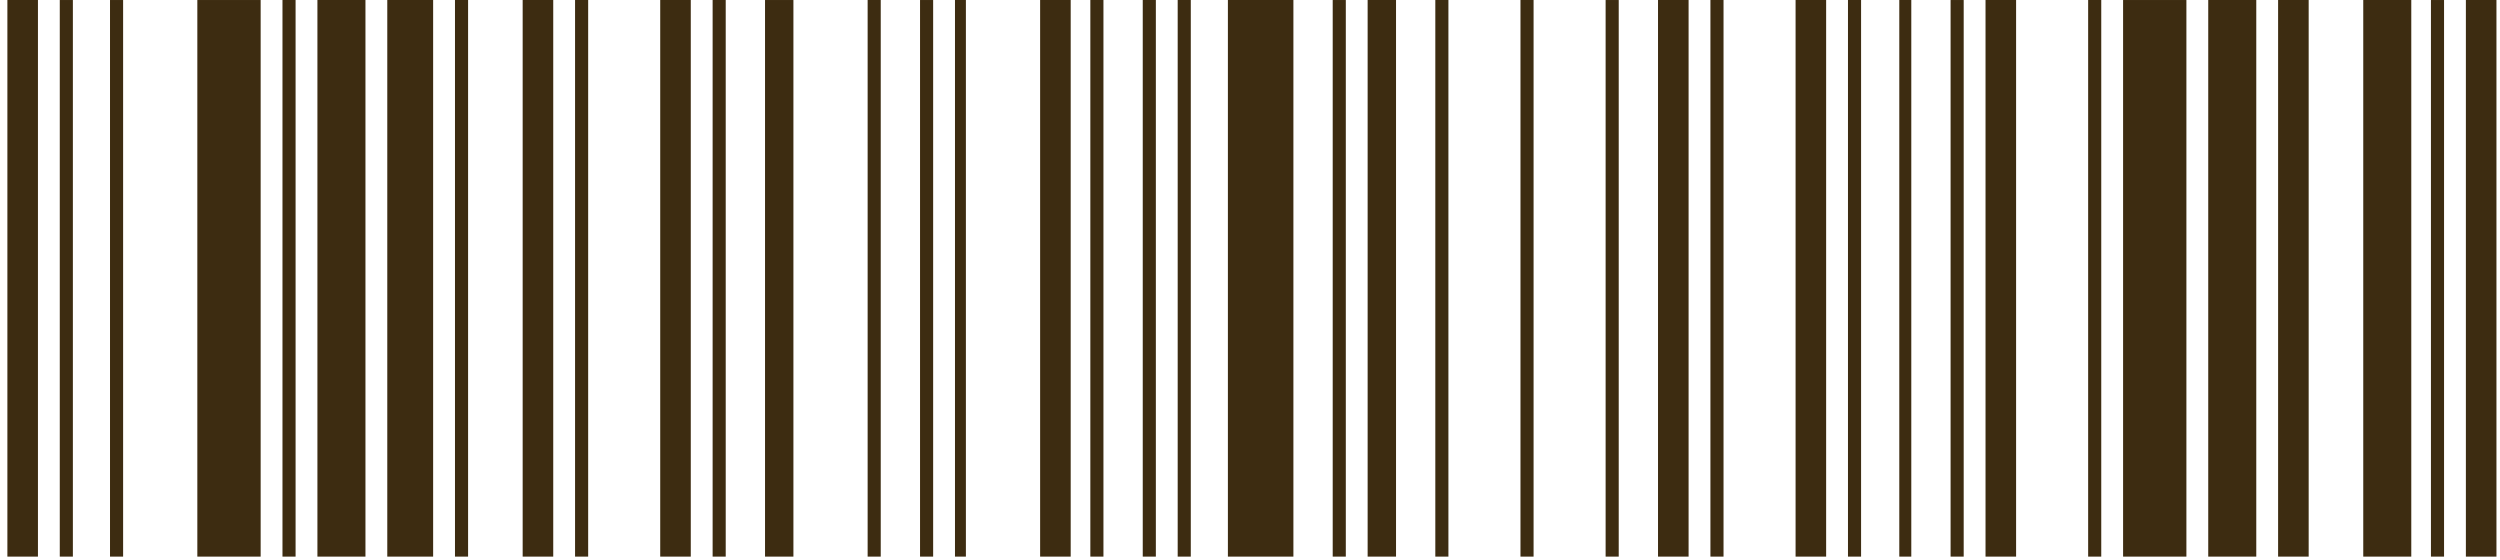 <?xml version="1.0" encoding="UTF-8"?> <svg xmlns="http://www.w3.org/2000/svg" width="241" height="54" viewBox="0 0 241 54" fill="none"> <path d="M0.712 26.829L0.712 53.658H2.185H3.658L3.658 26.829L3.658 2.20798e-05H2.185H0.712L0.712 26.829Z" fill="#3D2C11"></path> <path d="M5.762 26.829L5.762 53.658H6.394H7.025L7.025 26.829L7.025 0.001H6.394H5.762L5.762 26.829Z" fill="#3D2C11"></path> <path d="M10.605 26.829V53.658H11.236H11.868V26.829L11.868 0.001H11.236H10.605L10.605 26.829Z" fill="#3D2C11"></path> <path d="M19.023 26.829V53.658H22.075H25.127V26.829V0.001H22.075H19.023V26.829Z" fill="#3D2C11"></path> <path d="M27.231 26.829V53.658H27.863H28.494V26.829V2.20798e-05H27.863H27.231V26.829Z" fill="#3D2C11"></path> <path d="M30.599 26.829V53.658H32.914H35.23V26.829V2.20798e-05H32.914H30.599V26.829Z" fill="#3D2C11"></path> <path d="M37.334 26.829V53.658H39.544H41.754V26.829V2.20798e-05H39.544H37.334V26.829Z" fill="#3D2C11"></path> <path d="M43.86 26.829V53.658H44.491H45.123V26.829V2.20798e-05H44.491H43.86V26.829Z" fill="#3D2C11"></path> <path d="M50.385 26.829V53.658H51.859H53.332V26.829V2.20798e-05H51.859H50.385V26.829Z" fill="#3D2C11"></path> <path d="M55.436 26.829V53.658H56.067H56.699V26.829V2.20798e-05H56.067H55.436V26.829Z" fill="#3D2C11"></path> <path d="M63.645 26.829V53.658H65.118H66.591V26.829V2.20798e-05H65.118H63.645V26.829Z" fill="#3D2C11"></path> <path d="M68.697 26.829V53.658H69.328H69.959V26.829V2.20798e-05H69.328H68.697V26.829Z" fill="#3D2C11"></path> <path d="M73.749 26.829V53.658H75.117H76.485V26.829V0.001H75.117H73.749V26.829Z" fill="#3D2C11"></path> <path d="M83.64 26.829V53.658H84.272H84.903V26.829V2.20798e-05H84.272H83.64V26.829Z" fill="#3D2C11"></path> <path d="M88.692 26.829V53.658H89.324H89.955V26.829V0.001H89.324H88.692V26.829Z" fill="#3D2C11"></path> <path d="M92.06 26.829V53.658H92.586H93.112V26.829V2.20798e-05H92.586H92.06V26.829Z" fill="#3D2C11"></path> <path d="M100.268 26.829V53.658H101.742H103.215V26.829V2.20798e-05H101.742H100.268V26.829Z" fill="#3D2C11"></path> <path d="M105.109 26.829V53.658H105.74H106.372V26.829V2.20798e-05H105.74H105.109V26.829Z" fill="#3D2C11"></path> <path d="M110.161 26.829V53.658H110.792H111.424V26.829V2.20798e-05H110.792H110.161V26.829Z" fill="#3D2C11"></path> <path d="M113.529 26.829V53.658H114.16H114.792V26.829V2.20798e-05H114.16H113.529V26.829Z" fill="#3D2C11"></path> <path d="M118.369 26.829V53.658H121.527H124.684V26.829V2.20798e-05H121.527H118.369V26.829Z" fill="#3D2C11"></path> <path d="M128.473 26.829V53.658H129.104H129.736V26.829V0.001H129.104H128.473V26.829Z" fill="#3D2C11"></path> <path d="M131.84 26.829V53.658H133.208H134.577V26.829V2.20798e-05H133.208H131.84V26.829Z" fill="#3D2C11"></path> <path d="M138.365 26.829V53.658H138.996H139.627V26.829V2.20798e-05H138.996H138.365V26.829Z" fill="#3D2C11"></path> <path d="M146.574 26.829V53.658H147.205H147.837V26.829V2.20798e-05H147.205H146.574V26.829Z" fill="#3D2C11"></path> <path d="M154.782 26.829V53.658H155.414H156.045V26.829V0.001H155.414H154.782V26.829Z" fill="#3D2C11"></path> <path d="M159.833 26.829V53.658H161.306H162.78V26.829V2.20798e-05H161.306H159.833V26.829Z" fill="#3D2C11"></path> <path d="M164.885 26.829V53.658H165.516H166.148V26.829V2.20798e-05H165.516H164.885V26.829Z" fill="#3D2C11"></path> <path d="M173.094 26.829V53.658H174.567H176.04V26.829V2.20798e-05H174.567H173.094V26.829Z" fill="#3D2C11"></path> <path d="M178.145 26.829V53.658H178.776H179.408V26.829V2.20798e-05H178.776H178.145V26.829Z" fill="#3D2C11"></path> <path d="M183.092 26.829V53.658H183.681H184.249V26.829V2.20798e-05H183.681H183.092V26.829Z" fill="#3D2C11"></path> <path d="M188.037 26.829V53.658H188.669H189.3V26.829V0.001H188.669H188.037V26.829Z" fill="#3D2C11"></path> <path d="M191.405 26.829V53.658H192.878H194.352V26.829V2.20798e-05H192.878H191.405V26.829Z" fill="#3D2C11"></path> <path d="M201.298 26.829V53.658H201.929H202.561V26.829V2.20798e-05H201.929H201.298V26.829Z" fill="#3D2C11"></path> <path d="M204.666 26.829V53.658H207.717H210.769V26.829V0.001H207.717H204.666V26.829Z" fill="#3D2C11"></path> <path d="M212.874 26.829V53.658H215.19H217.505V26.829V2.20798e-05H215.19H212.874V26.829Z" fill="#3D2C11"></path> <path d="M219.609 26.829V53.658H221.083H222.556V26.829V2.20798e-05H221.083H219.609V26.829Z" fill="#3D2C11"></path> <path d="M227.818 26.829V53.658H230.133H232.448V26.829V2.20798e-05H230.133H227.818V26.829Z" fill="#3D2C11"></path> <path d="M234.343 26.829V53.658H234.975H235.606V26.829V0.001H234.975H234.343V26.829Z" fill="#3D2C11"></path> <path d="M237.711 26.829V53.658H239.184H240.658V26.829V2.20798e-05H239.184H237.711V26.829Z" fill="#3D2C11"></path> </svg> 